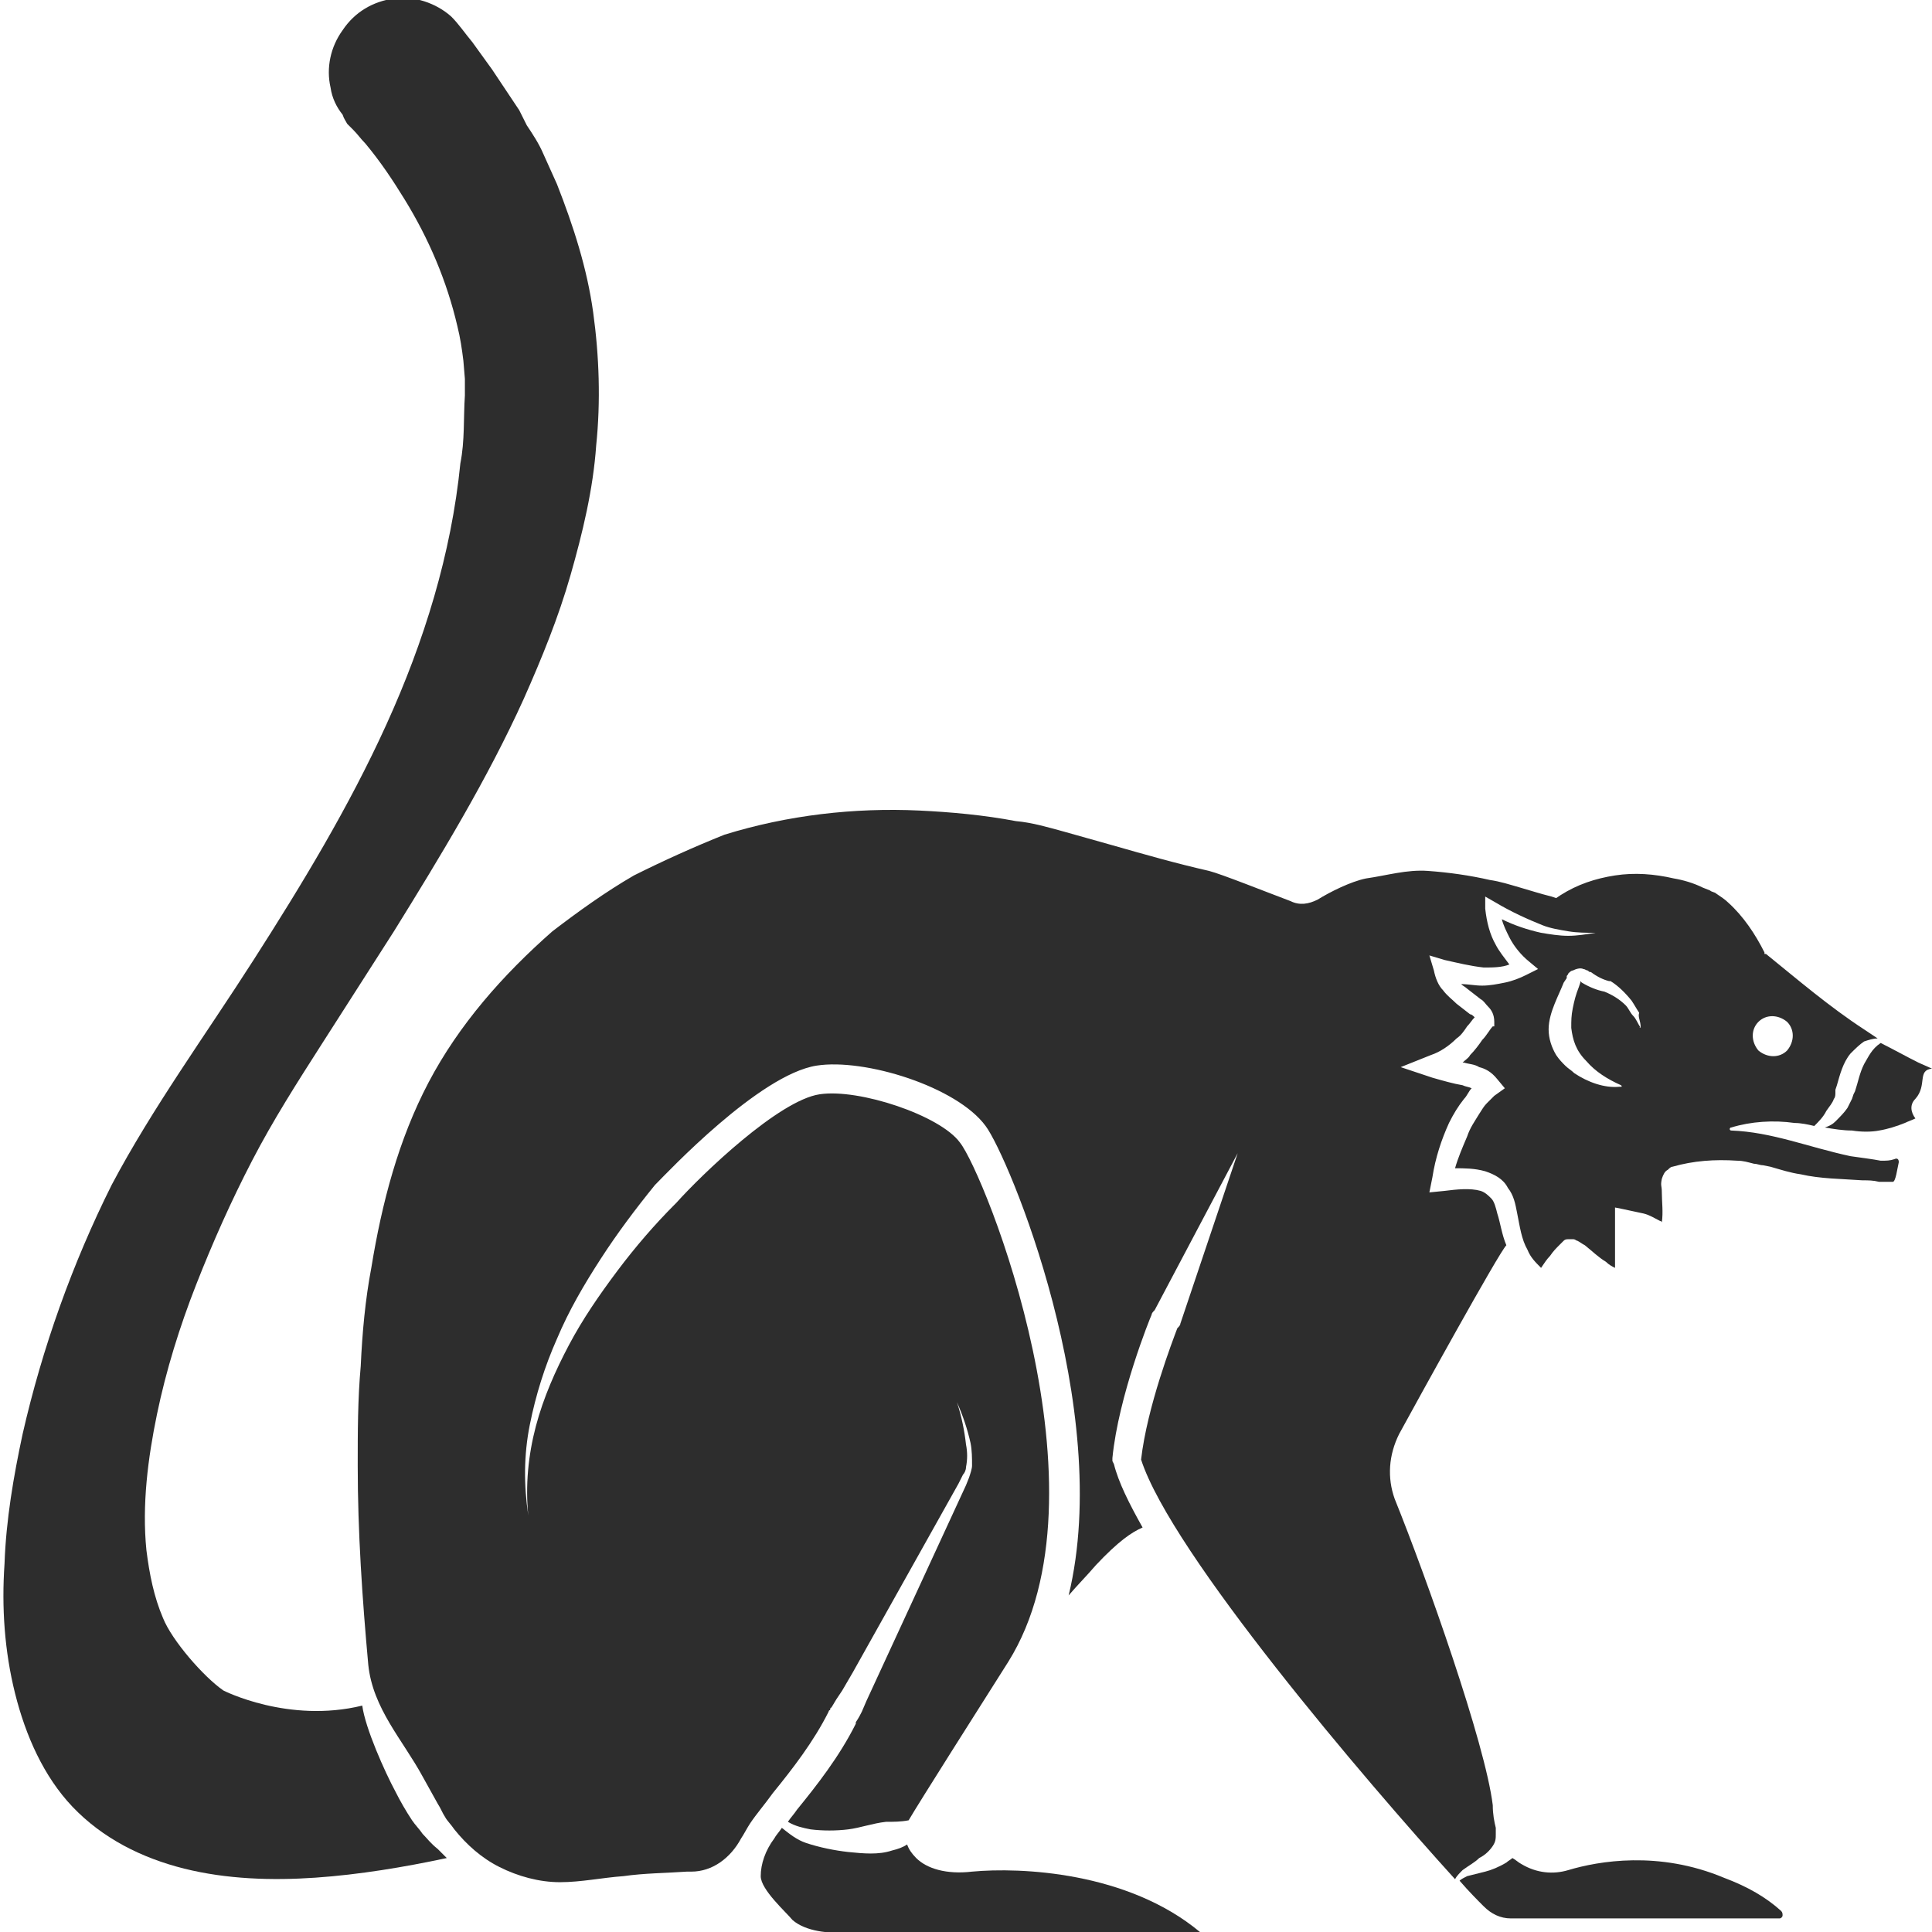 <?xml version="1.0" encoding="utf-8"?>
<!-- Generator: Adobe Illustrator 23.0.0, SVG Export Plug-In . SVG Version: 6.00 Build 0)  -->
<svg version="1.1" id="Layer_1" xmlns="http://www.w3.org/2000/svg" xmlns:xlink="http://www.w3.org/1999/xlink" x="0px" y="0px"
	 viewBox="0 0 128 128" style="enable-background:new 0 0 128 128;" xml:space="preserve">
<style type="text/css">
	.st0{fill:#2D2D2D;}
</style>
<g>
	<path class="st0" d="M97.2,124.3c-0.2,0.1-0.4,0.2-0.5,0.3c0.6,0.7,1.2,1.3,1.6,1.7c0.5,0.5,1.1,0.8,1.8,0.8h17.8
		c0.1,0,0.2-0.1,0.2-0.2c0-0.1,0-0.2-0.1-0.3c-1-0.9-2.2-1.6-3.8-2.2c-4.3-1.8-8.3-1.1-10.3-0.5c-1,0.3-2.1,0.2-3.1-0.4
		c-0.2-0.1-0.4-0.3-0.6-0.4c-0.1,0.1-0.3,0.2-0.4,0.3c-0.5,0.3-1,0.5-1.4,0.6C98,124.1,97.6,124.2,97.2,124.3z"/>
	<path class="st0" d="M60.1,122.2c-0.3,0.2-0.6,0.3-1,0.4c-0.9,0.3-1.9,0.2-2.9,0.1c-0.9-0.1-1.9-0.3-2.8-0.6
		c-0.6-0.2-1.1-0.6-1.6-1c-0.2,0.3-0.4,0.5-0.5,0.7c-0.6,0.8-0.9,1.7-0.9,2.5c0,0.9,1.7,2.4,2.1,2.9c0.9,0.8,2.6,0.9,3.2,0.8l0.1,0
		h23.7c-4.8-4-11.9-4.3-15.1-4c-1.7,0.2-3-0.2-3.7-0.9C60.4,122.8,60.2,122.5,60.1,122.2z"/>
	<path class="st0" d="M28,121.5c-0.2-0.3-0.5-0.6-0.7-0.9c-0.4-0.6-0.8-1.3-1.1-1.9c-0.7-1.3-2-4.2-2.2-5.7c-4.9,1.2-9.2-1-9.2-1
		l0,0c-1.3-0.9-3.4-3.3-4-4.8c-0.6-1.4-0.9-2.9-1.1-4.5c-0.3-3,0.1-6.1,0.7-9c0.6-2.9,1.5-5.8,2.6-8.6c1.1-2.8,2.3-5.5,3.7-8.2
		c1.4-2.7,3-5.2,4.6-7.7l4.8-7.5c3.1-5,6.2-10.1,8.6-15.4c1.2-2.7,2.3-5.4,3.1-8.2c0.8-2.8,1.5-5.7,1.7-8.6c0.3-2.9,0.2-5.9-0.2-8.8
		c-0.4-2.9-1.3-5.7-2.4-8.5l-0.9-2c-0.3-0.7-0.7-1.3-1.1-1.9l-0.5-1c-0.2-0.3-0.4-0.6-0.6-0.9l-1.2-1.8l-1.3-1.8
		c-0.5-0.6-0.9-1.2-1.4-1.7c-1-0.9-2.5-1.4-3.8-1.2c-1.4,0.2-2.6,0.9-3.4,2.1c-0.8,1.1-1.1,2.5-0.8,3.8c0.1,0.7,0.4,1.3,0.8,1.8
		C22.8,7.9,22.9,8,23,8.2l0.4,0.4c0.3,0.3,0.5,0.6,0.8,0.9c1,1.2,1.8,2.4,2.6,3.7c1.6,2.6,2.8,5.4,3.5,8.4c0.2,0.8,0.3,1.5,0.4,2.3
		l0.1,1.2c0,0.4,0,0.8,0,1.1c-0.1,1.5,0,3-0.3,4.5c-0.6,6-2.4,11.8-4.9,17.3c-2.5,5.5-5.6,10.6-8.8,15.6c-3.2,5-6.7,9.8-9.4,14.9
		c-2.6,5.2-4.6,10.8-5.9,16.5c-0.6,2.8-1.1,5.7-1.2,8.6c-0.2,2.9,0,5.8,0.7,8.6c0.7,2.8,1.9,5.5,3.8,7.5c2,2.1,4.6,3.4,7.4,4.1
		c2.8,0.7,5.8,0.8,8.7,0.6c2.9-0.2,5.9-0.7,8.7-1.3c0,0,0,0,0,0c-0.2-0.2-0.4-0.4-0.6-0.6C28.5,122.1,28.3,121.8,28,121.5z"/>
	<path class="st0" d="M126.9,72.8c0.8-0.9,0.1-1.9,1.1-2l-0.9-0.4c-0.8-0.4-1.7-0.9-2.5-1.3c-0.6,0.4-0.8,0.9-1.1,1.4
		c-0.3,0.6-0.4,1.2-0.6,1.8l-0.1,0.2l-0.1,0.3c-0.1,0.2-0.2,0.4-0.3,0.6c-0.2,0.3-0.5,0.6-0.8,0.9c-0.2,0.2-0.4,0.3-0.7,0.4
		c0.6,0.1,1.2,0.2,1.8,0.2c0.6,0.1,1.3,0.1,1.8,0c0.6-0.1,1.2-0.3,1.7-0.5c0.2-0.1,0.5-0.2,0.7-0.3
		C126.6,73.7,126.5,73.2,126.9,72.8z"/>
	<path class="st0" d="M122.6,76.6c-2.8-0.6-5.2-1.6-7.9-1.7h0c0,0-0.1,0-0.1-0.1c0,0,0-0.1,0.1-0.1c1.3-0.4,2.8-0.5,4.2-0.3
		c0.4,0,0.9,0.1,1.3,0.2c0.3-0.3,0.6-0.6,0.8-1c0.2-0.3,0.4-0.5,0.5-0.8c0.1-0.1,0.1-0.3,0.1-0.4c0-0.1,0-0.1,0-0.2l0.1-0.3
		c0.2-0.7,0.4-1.5,0.9-2.1c0.3-0.3,0.6-0.6,0.9-0.8c0.3-0.1,0.6-0.2,0.9-0.2c-0.3-0.2-0.6-0.4-0.9-0.6c-2.3-1.5-4.4-3.3-6.5-5
		l-0.1,0l0-0.1c-0.6-1.2-1.4-2.4-2.4-3.3c-0.2-0.2-0.5-0.4-0.8-0.6c-0.1-0.1-0.3-0.1-0.4-0.2l-0.5-0.2c-0.6-0.3-1.3-0.5-1.9-0.6
		c-1.3-0.3-2.6-0.4-3.9-0.2c-1.3,0.2-2.5,0.6-3.6,1.3l-0.3,0.2l-0.3-0.1c-0.8-0.2-1.4-0.4-2.1-0.6c-0.7-0.2-1.3-0.4-2-0.5
		c-1.3-0.3-2.7-0.5-4.1-0.6c-1.4-0.1-2.7,0.3-4.1,0.5c-1,0.2-2.4,0.9-3.2,1.4c-0.6,0.3-1.2,0.4-1.8,0.1c-1.6-0.6-4.6-1.8-5.4-2
		c-2.2-0.5-4.3-1.1-6.4-1.7c-1.1-0.3-2.1-0.6-3.2-0.9c-1.1-0.3-2.1-0.6-3.2-0.7c-2.1-0.4-4.3-0.6-6.4-0.7c-4.3-0.2-8.7,0.3-12.9,1.6
		C46,56.1,44,57,42,58c-1.9,1.1-3.7,2.4-5.4,3.7c-3.3,2.9-6.2,6.2-8.2,10c-2,3.8-3.1,8-3.8,12.3c-0.4,2.1-0.6,4.3-0.7,6.5
		c-0.2,2.2-0.2,4.4-0.2,6.6c0,4.4,0.3,8.8,0.7,13.2c0,0,0,0,0,0c0.3,2.9,2.3,5,3.6,7.4l1,1.8c0.2,0.3,0.3,0.6,0.5,0.9
		c0.1,0.2,0.4,0.5,0.6,0.8c0.8,1,1.8,1.9,3,2.5c1.2,0.6,2.6,1,4,1c1.4,0,2.8-0.3,4.2-0.4c1.4-0.2,2.8-0.2,4.2-0.3l0.3,0
		c1.4,0,2.6-0.9,3.3-2.2c0.2-0.3,0.4-0.7,0.6-1c0.4-0.6,1-1.3,1.5-2c1.3-1.6,2.7-3.4,3.7-5.4c0,0,0-0.1,0.1-0.1c0,0,0,0,0-0.1
		c0,0,0,0,0,0l0.1-0.1l0.3-0.5l0.4-0.6l0.7-1.2l1.4-2.5l2.8-5l2.8-5l0.3-0.6c0.1-0.1,0.2-0.3,0.2-0.5c0.1-0.5,0.1-1,0-1.5
		c-0.1-0.9-0.3-1.9-0.6-2.8c0.4,0.9,0.7,1.8,0.9,2.7c0.1,0.5,0.1,1,0.1,1.5c0,0.2-0.1,0.5-0.2,0.8L64,98.4l-2.4,5.2l-2.4,5.2
		l-1.2,2.6l-0.6,1.3l-0.3,0.7c-0.1,0.2-0.2,0.4-0.4,0.7c0,0,0,0,0,0.1c0,0,0,0,0,0c-1.1,2.2-2.6,4.1-3.9,5.7
		c-0.2,0.3-0.4,0.5-0.6,0.8c0.5,0.3,1,0.4,1.5,0.5c0.8,0.1,1.7,0.1,2.5,0c0.8-0.1,1.6-0.4,2.5-0.5c0.5,0,1,0,1.5-0.1
		c0.7-1.2,4.7-7.5,6.6-10.5c7-11.2-1.6-32.4-3.2-34.4c-1.3-1.8-6.7-3.6-9.3-3.2c-2.7,0.4-7.8,5.3-9.5,7.2c0,0,0,0,0,0c0,0,0,0,0,0
		l-0.1,0.1l0,0c-1.3,1.3-2.6,2.8-3.8,4.4c-1.2,1.6-2.3,3.2-3.2,4.9c-0.9,1.7-1.7,3.5-2.2,5.4c-0.5,1.9-0.7,3.9-0.5,5.9
		c-0.3-2-0.3-4,0.1-6c0.4-2,1-3.9,1.8-5.7c0.8-1.9,1.8-3.6,2.9-5.3c1.1-1.7,2.3-3.3,3.6-4.9c0,0,0,0,0.1-0.1c0,0,0,0,0,0
		c0.7-0.7,6.8-7.2,10.6-7.8c3.2-0.5,9.3,1.4,11.2,4c1.5,2,8.5,18.7,5.5,31.1c0.6-0.7,1.2-1.3,1.8-2c1.5-1.6,2.4-2.2,3.1-2.5
		c-0.9-1.6-1.6-3-1.9-4.2l-0.1-0.2l0-0.2c0.4-4.1,2.5-9.3,2.6-9.5c0-0.1,0.1-0.2,0.2-0.3L82,76.4l-3.8,11.3c0,0.1-0.1,0.2-0.2,0.3
		c-0.3,0.8-2,5.2-2.4,8.7c2,6.2,14.9,21.3,20.8,27.8c0.1-0.2,0.3-0.4,0.5-0.6c0.4-0.3,0.8-0.5,1.1-0.8c0.4-0.2,0.7-0.5,0.9-0.8
		c0.2-0.3,0.2-0.5,0.2-0.8c0-0.1,0-0.2,0-0.3c0,0,0-0.1,0-0.1c-0.1-0.4-0.2-0.9-0.2-1.5c-0.5-4.1-4.4-15.1-6.5-20.3
		c-0.5-1.4-0.4-2.9,0.3-4.3c1.2-2.2,6.6-12,7.1-12.5c-0.3-0.7-0.4-1.5-0.6-2.1c-0.1-0.4-0.2-0.8-0.4-1c-0.2-0.2-0.4-0.4-0.7-0.5
		c-0.7-0.2-1.6-0.1-2.4,0l-1,0.1l0.2-1c0.2-1.3,0.6-2.5,1.1-3.6c0.3-0.6,0.6-1.1,1-1.6c0.2-0.2,0.3-0.5,0.5-0.7
		c-0.2-0.1-0.4-0.1-0.6-0.2c-0.6-0.1-1.3-0.3-2-0.5l-2.1-0.7l2-0.8c0.6-0.2,1.2-0.6,1.7-1.1c0.3-0.2,0.5-0.5,0.7-0.8
		c0.2-0.2,0.3-0.4,0.5-0.6c-0.1-0.1-0.2-0.2-0.3-0.2l-0.9-0.7c-0.3-0.3-0.6-0.5-0.9-0.9c-0.3-0.3-0.5-0.8-0.6-1.3l-0.3-1l1,0.3
		c0.9,0.2,1.7,0.4,2.6,0.5c0.6,0,1.2,0,1.7-0.2c-0.3-0.4-0.7-0.9-0.9-1.3c-0.4-0.7-0.6-1.5-0.7-2.4l0-0.8l0.7,0.4
		c1,0.6,2.1,1.1,3.1,1.5c0.5,0.2,1.1,0.3,1.7,0.4c0.6,0.1,1.2,0.1,1.8,0.1c-0.6,0.1-1.2,0.2-1.8,0.2c-0.6,0-1.2-0.1-1.8-0.2
		c-0.9-0.2-1.8-0.5-2.6-0.9c0.1,0.4,0.3,0.8,0.5,1.2c0.3,0.6,0.8,1.2,1.3,1.6l0.6,0.5l-0.8,0.4c-0.4,0.2-0.9,0.4-1.4,0.5
		c-0.5,0.1-1,0.2-1.5,0.2c-0.5,0-0.9-0.1-1.4-0.1c0.1,0.1,0.3,0.2,0.4,0.3l0.9,0.7c0.2,0.1,0.3,0.3,0.5,0.5c0.2,0.2,0.4,0.5,0.4,1
		v0.3L98.9,68c-0.2,0.2-0.4,0.6-0.7,0.9c-0.2,0.3-0.5,0.7-0.8,1c-0.1,0.2-0.3,0.3-0.5,0.5c0,0,0.1,0,0.1,0c0.3,0.1,0.7,0.1,1,0.3
		c0.4,0.1,0.8,0.3,1.2,0.8l0.5,0.6l-0.7,0.5c-0.1,0.1-0.3,0.3-0.5,0.5c-0.2,0.2-0.3,0.4-0.5,0.7c-0.3,0.5-0.6,0.9-0.8,1.5
		c-0.3,0.7-0.6,1.4-0.8,2.1c0.6,0,1.3,0,2,0.2c0.6,0.2,1.2,0.5,1.5,1.1c0.4,0.5,0.5,1.1,0.6,1.6c0.2,1,0.3,1.8,0.7,2.5
		c0.2,0.5,0.5,0.8,0.9,1.2c0,0,0,0,0,0c0.2-0.3,0.4-0.6,0.6-0.8c0.2-0.3,0.4-0.5,0.6-0.7l0.2-0.2l0,0l0,0l0,0c0,0,0.1-0.1,0.1-0.1
		c0.1-0.1,0.2-0.1,0.4-0.1c0.1,0,0.1,0,0.2,0c0.2,0,0.2,0.1,0.3,0.1c0.2,0.1,0.3,0.2,0.5,0.3c0.5,0.4,0.9,0.8,1.4,1.1
		c0.2,0.2,0.4,0.3,0.6,0.4l0-3.3V80l0.5,0.1c0.5,0.1,0.9,0.2,1.4,0.3c0.4,0.1,0.7,0.3,1.1,0.5c0,0,0.1,0,0.1,0.1c0.1-0.7,0-1.4,0-2
		c0-0.5-0.1-0.4,0-0.9c0.1-0.3,0.2-0.5,0.4-0.6c0.1-0.1,0.2-0.2,0.3-0.2c1.4-0.4,2.8-0.5,4.3-0.4c0.4,0,0.7,0.1,1.1,0.2
		c0.2,0,0.4,0.1,0.6,0.1l0.5,0.1c0.7,0.2,1.3,0.4,2,0.5c1.3,0.3,2.7,0.3,4.1,0.4c0.4,0,0.7,0,1.1,0.1c0.1,0,0.2,0,0.3,0l0.2,0
		c0.1,0,0.2,0,0.4,0c0.2,0,0.3-0.9,0.4-1.3c0-0.2-0.1-0.3-0.3-0.2c-0.3,0.1-0.5,0.1-0.9,0.1C124.1,76.8,123.3,76.7,122.6,76.6z
		 M116.5,67.7c0.5-0.5,1.3-0.5,1.9,0c0.5,0.5,0.5,1.3,0,1.9c-0.5,0.5-1.3,0.5-1.9,0C116,69,116,68.2,116.5,67.7z M108.7,68.1
		C108.6,68.1,108.6,68,108.7,68.1L108.7,68.1c-0.2-0.3-0.3-0.6-0.5-0.8c-0.2-0.2-0.3-0.5-0.5-0.7c-0.4-0.4-0.9-0.7-1.4-0.9
		c-0.5-0.1-1-0.3-1.5-0.6c0,0-0.1-0.1-0.1-0.1h0c0,0,0,0,0,0c0,0,0,0,0,0l0,0l0,0.1l-0.1,0.3c-0.2,0.5-0.3,0.9-0.4,1.4
		c-0.1,0.5-0.1,0.8-0.1,1.3c0.1,0.8,0.3,1.5,1,2.2c0.6,0.7,1.4,1.2,2.3,1.6c0,0,0.1,0.1,0,0.1c0,0,0,0-0.1,0c-1,0.1-2.1-0.3-3-0.9
		c-0.2-0.2-0.4-0.3-0.6-0.5c-0.2-0.2-0.4-0.4-0.6-0.7c-0.3-0.5-0.5-1.1-0.5-1.7c0-0.6,0.2-1.2,0.4-1.7c0.2-0.5,0.4-0.9,0.6-1.4
		l0.2-0.3l0-0.1c0-0.1,0.1-0.1,0.1-0.2c0.1-0.1,0.2-0.2,0.3-0.2c0.2-0.1,0.5-0.2,0.7-0.1c0.1,0,0.2,0.1,0.3,0.1
		c0.1,0.1,0.1,0.1,0.2,0.1c0.4,0.3,0.8,0.5,1.2,0.6l0.1,0h0c0.5,0.3,1,0.8,1.4,1.3c0.2,0.3,0.3,0.5,0.5,0.8
		C108.5,67.4,108.7,67.6,108.7,68.1C108.7,68,108.7,68.1,108.7,68.1z"/>
</g>
</svg>
